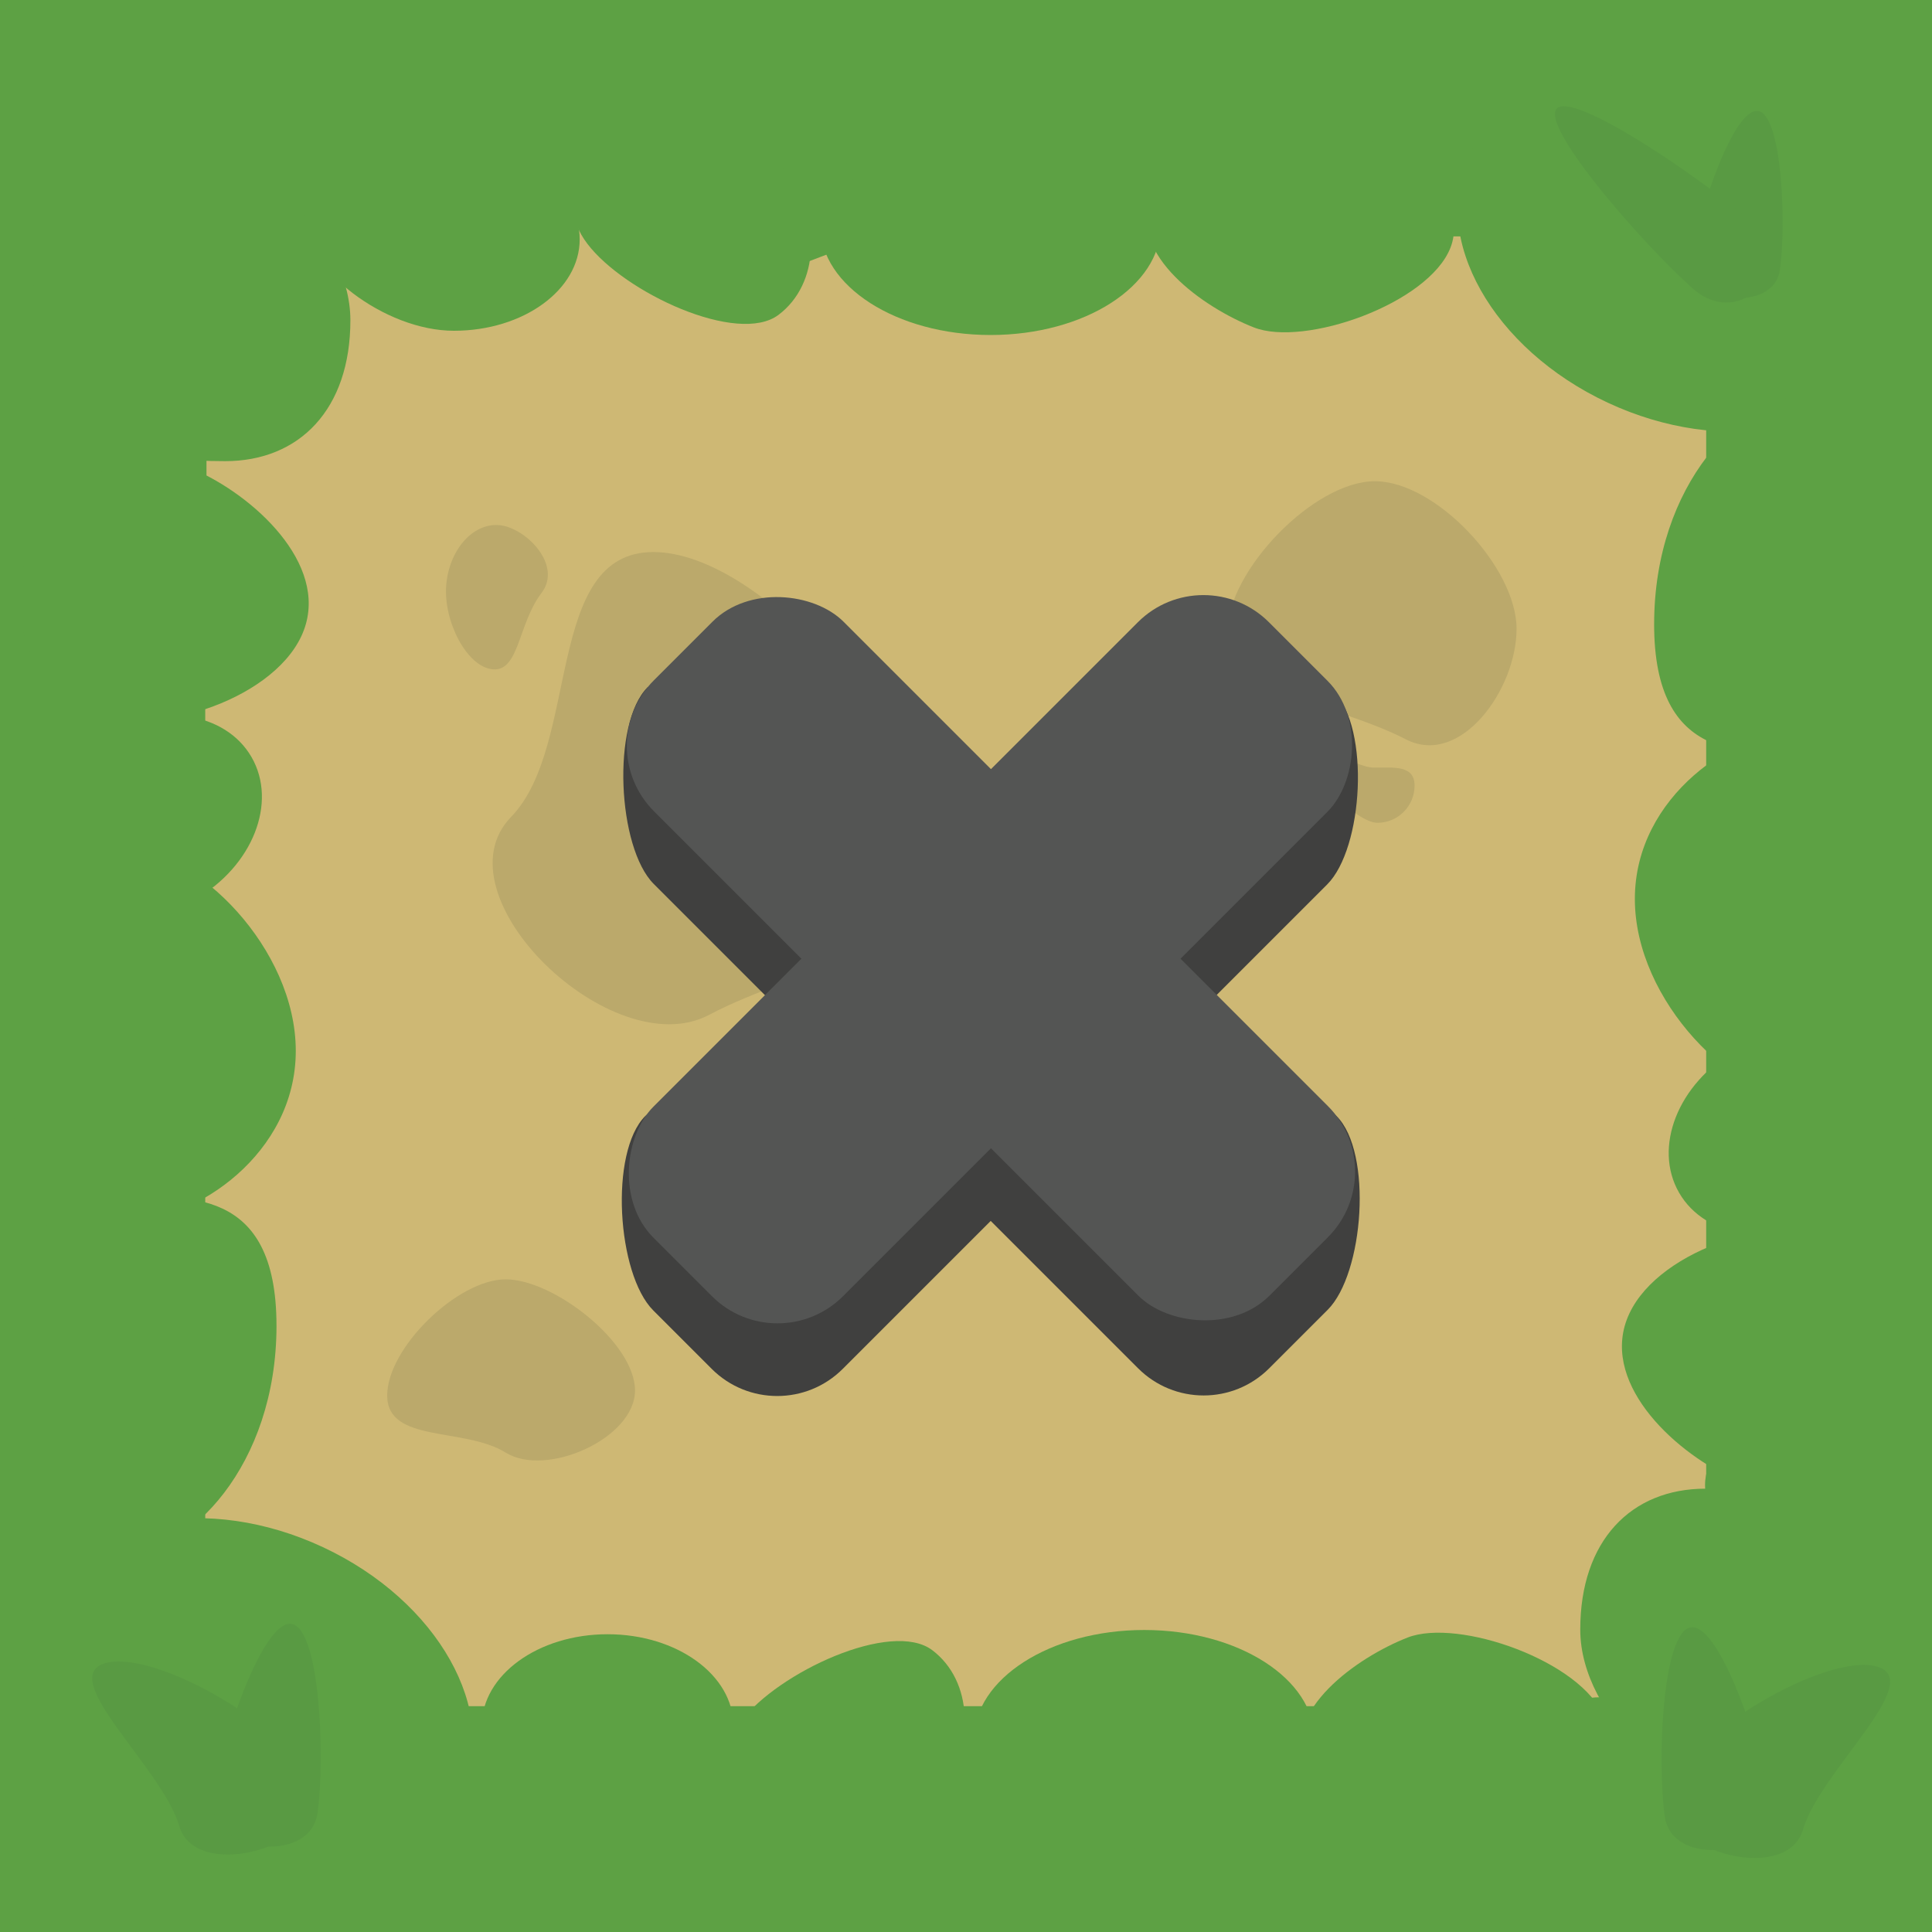 <?xml version="1.0" encoding="UTF-8"?>
<svg xmlns="http://www.w3.org/2000/svg" viewBox="0 0 1024 1024">
  <defs>
    <style>
      .cls-1 {
        fill: #545554;
      }

      .cls-2 {
        fill: #bba96b;
      }

      .cls-3 {
        fill: #599a43;
      }

      .cls-4 {
        fill: #ab996b;
      }

      .cls-5 {
        fill: #40403f;
      }

      .cls-6 {
        fill: #5da144;
      }

      .cls-7 {
        fill: #ceb874;
      }
    </style>
  </defs>
  <g id="Layer_3">
    <rect class="cls-6" width="1024" height="1024"/>
  </g>
  <g id="Layer_2">
    <rect class="cls-7" x="108.78" y="119.69" width="795.53" height="784.62"/>
  </g>
  <g id="Layer_10">
    <path class="cls-2" d="M650.48,335.07c0,32.38,56.89,37.33,94.7,56.81,28.78,14.83,58.63-26.25,58.63-58.63s-42.73-78.19-75.11-78.19-78.22,47.62-78.22,80Z"/>
    <path class="cls-2" d="M749.75,416.39c0,10.88-8.82,19.71-19.71,19.71s-35.93-25.27-35.93-36.15,23.12,6.89,34,6.89,21.64-1.33,21.64,9.56Z"/>
    <path class="cls-2" d="M336.57,736.98c0,25.37-46.96,46.31-68.52,32.94-22.06-13.68-62.83-4.89-62.83-30.25s37.46-61.6,62.83-61.6,68.52,33.55,68.52,58.92Z"/>
    <path class="cls-2" d="M270.9,432.97c-40.36,41.58,53.72,132.06,104.93,104.93,48.88-25.9,113.1-29.72,113.1-87.67s-84.72-157.63-142.67-157.63-38.52,102.42-75.36,140.38Z"/>
    <path class="cls-2" d="M264.47,278.32c13.95,1.12,33.94,21.04,22.52,36-12.41,16.24-11.75,41.56-25.69,40.44-13.95-1.12-26.32-25.74-24.81-44.5s14.04-33.06,27.98-31.93Z"/>
    <path class="cls-4" d="M615.46,658.23c-8.66,10.14,29.32,32.15,42.41,24.15s36.68-15.11,26.43-24.15c-10-8.82-11.83-24.15-26.43-24.15s-31.15,10.96-42.41,24.15Z"/>
  </g>
  <g id="Layer_7">
    <rect class="cls-6" x="193" y="914.39" width="718.22" height="92.24"/>
    <rect class="cls-6" x="17.3" y="796.11" width="33.33" height="62.66"/>
    <rect class="cls-6" x="10.3" y="149.15" width="99.14" height="164.08"/>
    <rect class="cls-6" x="892.7" y="914.39" width="92" height="64.07"/>
    <rect class="cls-6" x="713.74" y="58.33" width="116.15" height="66.96"/>
    <ellipse class="cls-6" cx="848.78" cy="918.67" rx="31.26" ry="19.11"/>
    <ellipse class="cls-6" cx="927.54" cy="787.06" rx="23.83" ry="24.83"/>
  </g>
  <g id="Layer_4">
    <path class="cls-6" d="M185.71,169.75c0,47.13-26.97,74.67-66.37,74.67s-109.04-7.39-109.04-54.52,41.9-113.63,81.3-113.63,94.11,46.35,94.11,93.48Z"/>
    <ellipse class="cls-6" cx="134.18" cy="899.15" rx="87.33" ry="122" transform="translate(-737.34 640.45) rotate(-64.98)"/>
    <path class="cls-6" d="M17.4,286.24c-16.36,35.04-3.47,75.66,28.78,90.71,32.25,15.05,97.2-4.76,113.55-39.8s-22.07-72.05-54.32-87.11c-32.25-15.05-71.66,1.15-88.01,36.2Z"/>
    <path class="cls-6" d="M146.55,702.63c0,74.13-46.44,121.78-83.22,121.78S0,813.8,0,739.67s25.09-105.48,61.87-105.48,84.67-5.68,84.67,68.44Z"/>
    <ellipse class="cls-6" cx="78.39" cy="432.97" rx="63.41" ry="50.37" transform="translate(-205.98 97.2) rotate(-30)"/>
    <path class="cls-6" d="M.49,548.72c0,54.4,29.81,98.5,66.58,98.5s89.7-35.82,89.7-90.22-52.93-106.78-89.7-106.78S.49,494.32.49,548.72Z"/>
    <path class="cls-6" d="M837.57,863.7c0-47.13,26.97-74.67,66.37-74.67,39.4,0,109.04,7.39,109.04,54.52s-41.9,113.63-81.3,113.63-94.11-46.35-94.11-93.48Z"/>
    <g>
      <ellipse class="cls-6" cx="889.1" cy="134.3" rx="87.33" ry="122" transform="translate(391.37 883.17) rotate(-64.98)"/>
      <path class="cls-6" d="M1005.88,747.21c16.36-35.04,3.47-75.66-28.78-90.71-32.25-15.05-97.2,4.76-113.55,39.8-16.36,35.04,22.07,72.05,54.32,87.11,32.25,15.05,71.66-1.15,88.01-36.2Z"/>
      <path class="cls-6" d="M876.73,330.82c0-74.13,46.66-121.78,83.63-121.78s63.63,10.61,63.63,84.74c0,74.13-25.21,105.48-62.18,105.48s-85.09,5.68-85.09-68.44Z"/>
      <ellipse class="cls-6" cx="944.88" cy="600.48" rx="63.41" ry="50.37" transform="translate(-173.65 552.89) rotate(-30)"/>
      <path class="cls-6" d="M1024,484.73c0-54.4-30.04-98.5-67.1-98.5s-90.39,35.82-90.39,90.22,53.34,106.78,90.39,106.78,67.1-44.1,67.1-98.5Z"/>
    </g>
    <ellipse class="cls-6" cx="322.04" cy="914.62" rx="66.67" ry="48.44"/>
    <path class="cls-6" d="M392.7,912.36c19.68-26.04,79.88-54.01,101.42-37.73,21.54,16.28,23.04,50.59,3.36,76.64-19.68,26.04-53.1,33.96-74.64,17.68s-49.82-30.54-30.14-56.59Z"/>
    <ellipse class="cls-6" cx="606.48" cy="921.8" rx="90.22" ry="57.87"/>
    <path class="cls-6" d="M691.22,936.22c11.65,29.75,70.27,49.92,97.01,39.45,26.74-10.47,73.64-35.72,61.99-65.47-11.65-29.75-77.44-52.74-104.18-42.26-26.74,10.47-66.47,38.54-54.82,68.29Z"/>
    <path class="cls-6" d="M307.25,126.87c0,26.76-29.85,48.44-66.67,48.44s-79.43-33.04-79.43-59.79,42.61-37.1,79.43-37.1,66.67,21.69,66.67,48.44Z"/>
    <path class="cls-6" d="M311.25,129.12c19.68,26.04,79.88,54.01,101.42,37.73,21.54-16.28,23.04-50.59,3.36-76.64s-53.1-33.96-74.64-17.68-49.82,30.54-30.14,56.59Z"/>
    <ellipse class="cls-6" cx="525.02" cy="119.69" rx="90.22" ry="57.87"/>
    <path class="cls-6" d="M609.77,105.27c11.65-29.75,70.27-49.92,97.01-39.45,26.74,10.47,73.64,35.72,61.99,65.47-11.65,29.75-77.44,52.74-104.18,42.26-26.74-10.47-66.47-38.54-54.82-68.29Z"/>
    <rect class="cls-6" x="966.19" y="140.11" width="48.66" height="114.96"/>
    <rect class="cls-6" x="392.41" y="90.33" width="64.59" height="48" transform="translate(-12.88 158.68) rotate(-20.85)"/>
  </g>
  <g id="Layer_14">
    <path class="cls-3" d="M955.64,969.66c-8.8,30.58-79.23,10.13-70.42-20.45,8.8-30.58,83.29-73.47,109.64-65.89s-30.41,55.75-39.21,86.34h-.01Z"/>
    <path class="cls-3" d="M937.85,954.86c4.09,28.36-51.38,36.37-55.47,8.01-4.09-28.36-1.49-98.15,13.83-100.36,15.32-2.21,37.55,64,41.64,92.36h0Z"/>
    <path class="cls-3" d="M95.01,967.84c-8.8-30.59-65.56-78.76-39.21-86.34,26.35-7.58,100.84,35.31,109.64,65.89,8.81,30.58-61.62,51.03-70.42,20.45h-.01Z"/>
    <path class="cls-3" d="M112.81,953.05c4.09-28.36,26.32-94.57,41.64-92.36,15.32,2.21,17.92,72,13.83,100.36-4.09,28.36-59.56,20.35-55.47-8.01h0Z"/>
    <path class="cls-3" d="M896.82,136.34c-3.44,23.8,43.12,30.52,46.56,6.72,3.44-23.8,1.25-82.38-11.61-84.24s-31.51,53.71-34.95,77.52Z"/>
    <path class="cls-3" d="M897.21,152.93c25.83,22.87,57.01-12.35,31.18-35.22s-94.73-69.81-103.34-60.08,46.33,72.43,72.16,95.3Z"/>
  </g>
  <g id="Layer_18">
    <path class="cls-5" d="M343.24,364.27l34.24,3.76c19.19-19.19,50.29-19.19,69.48,0l261.48,223.55c19.19,19.19,14.44,83.47-4.75,102.66l-30.99,30.99c-19.19,19.19-50.29,19.19-69.48,0l-256.74-256.74c-19.19-19.19-22.43-85.05-3.25-104.23Z"/>
    <path class="cls-5" d="M377.21,725.51l-30.99-30.99c-19.19-19.19-23.37-83.86-4.19-103.04l260.93-223.17c19.19-19.19,50.29-19.19,69.48,0l34.57-1.52c19.19,19.19,15.61,82.81-3.58,101.99l-256.74,256.74c-19.19,19.19-50.29,19.19-69.48,0Z"/>
    <rect class="cls-1" x="453.91" y="277.73" width="142.09" height="461.34" rx="49.13" ry="49.13" transform="translate(513.25 -222.29) rotate(45)"/>
    <rect class="cls-1" x="454.18" y="277.46" width="142.09" height="461.34" rx="49.13" ry="49.13" transform="translate(1255.92 496.04) rotate(135)"/>
  </g>
</svg>